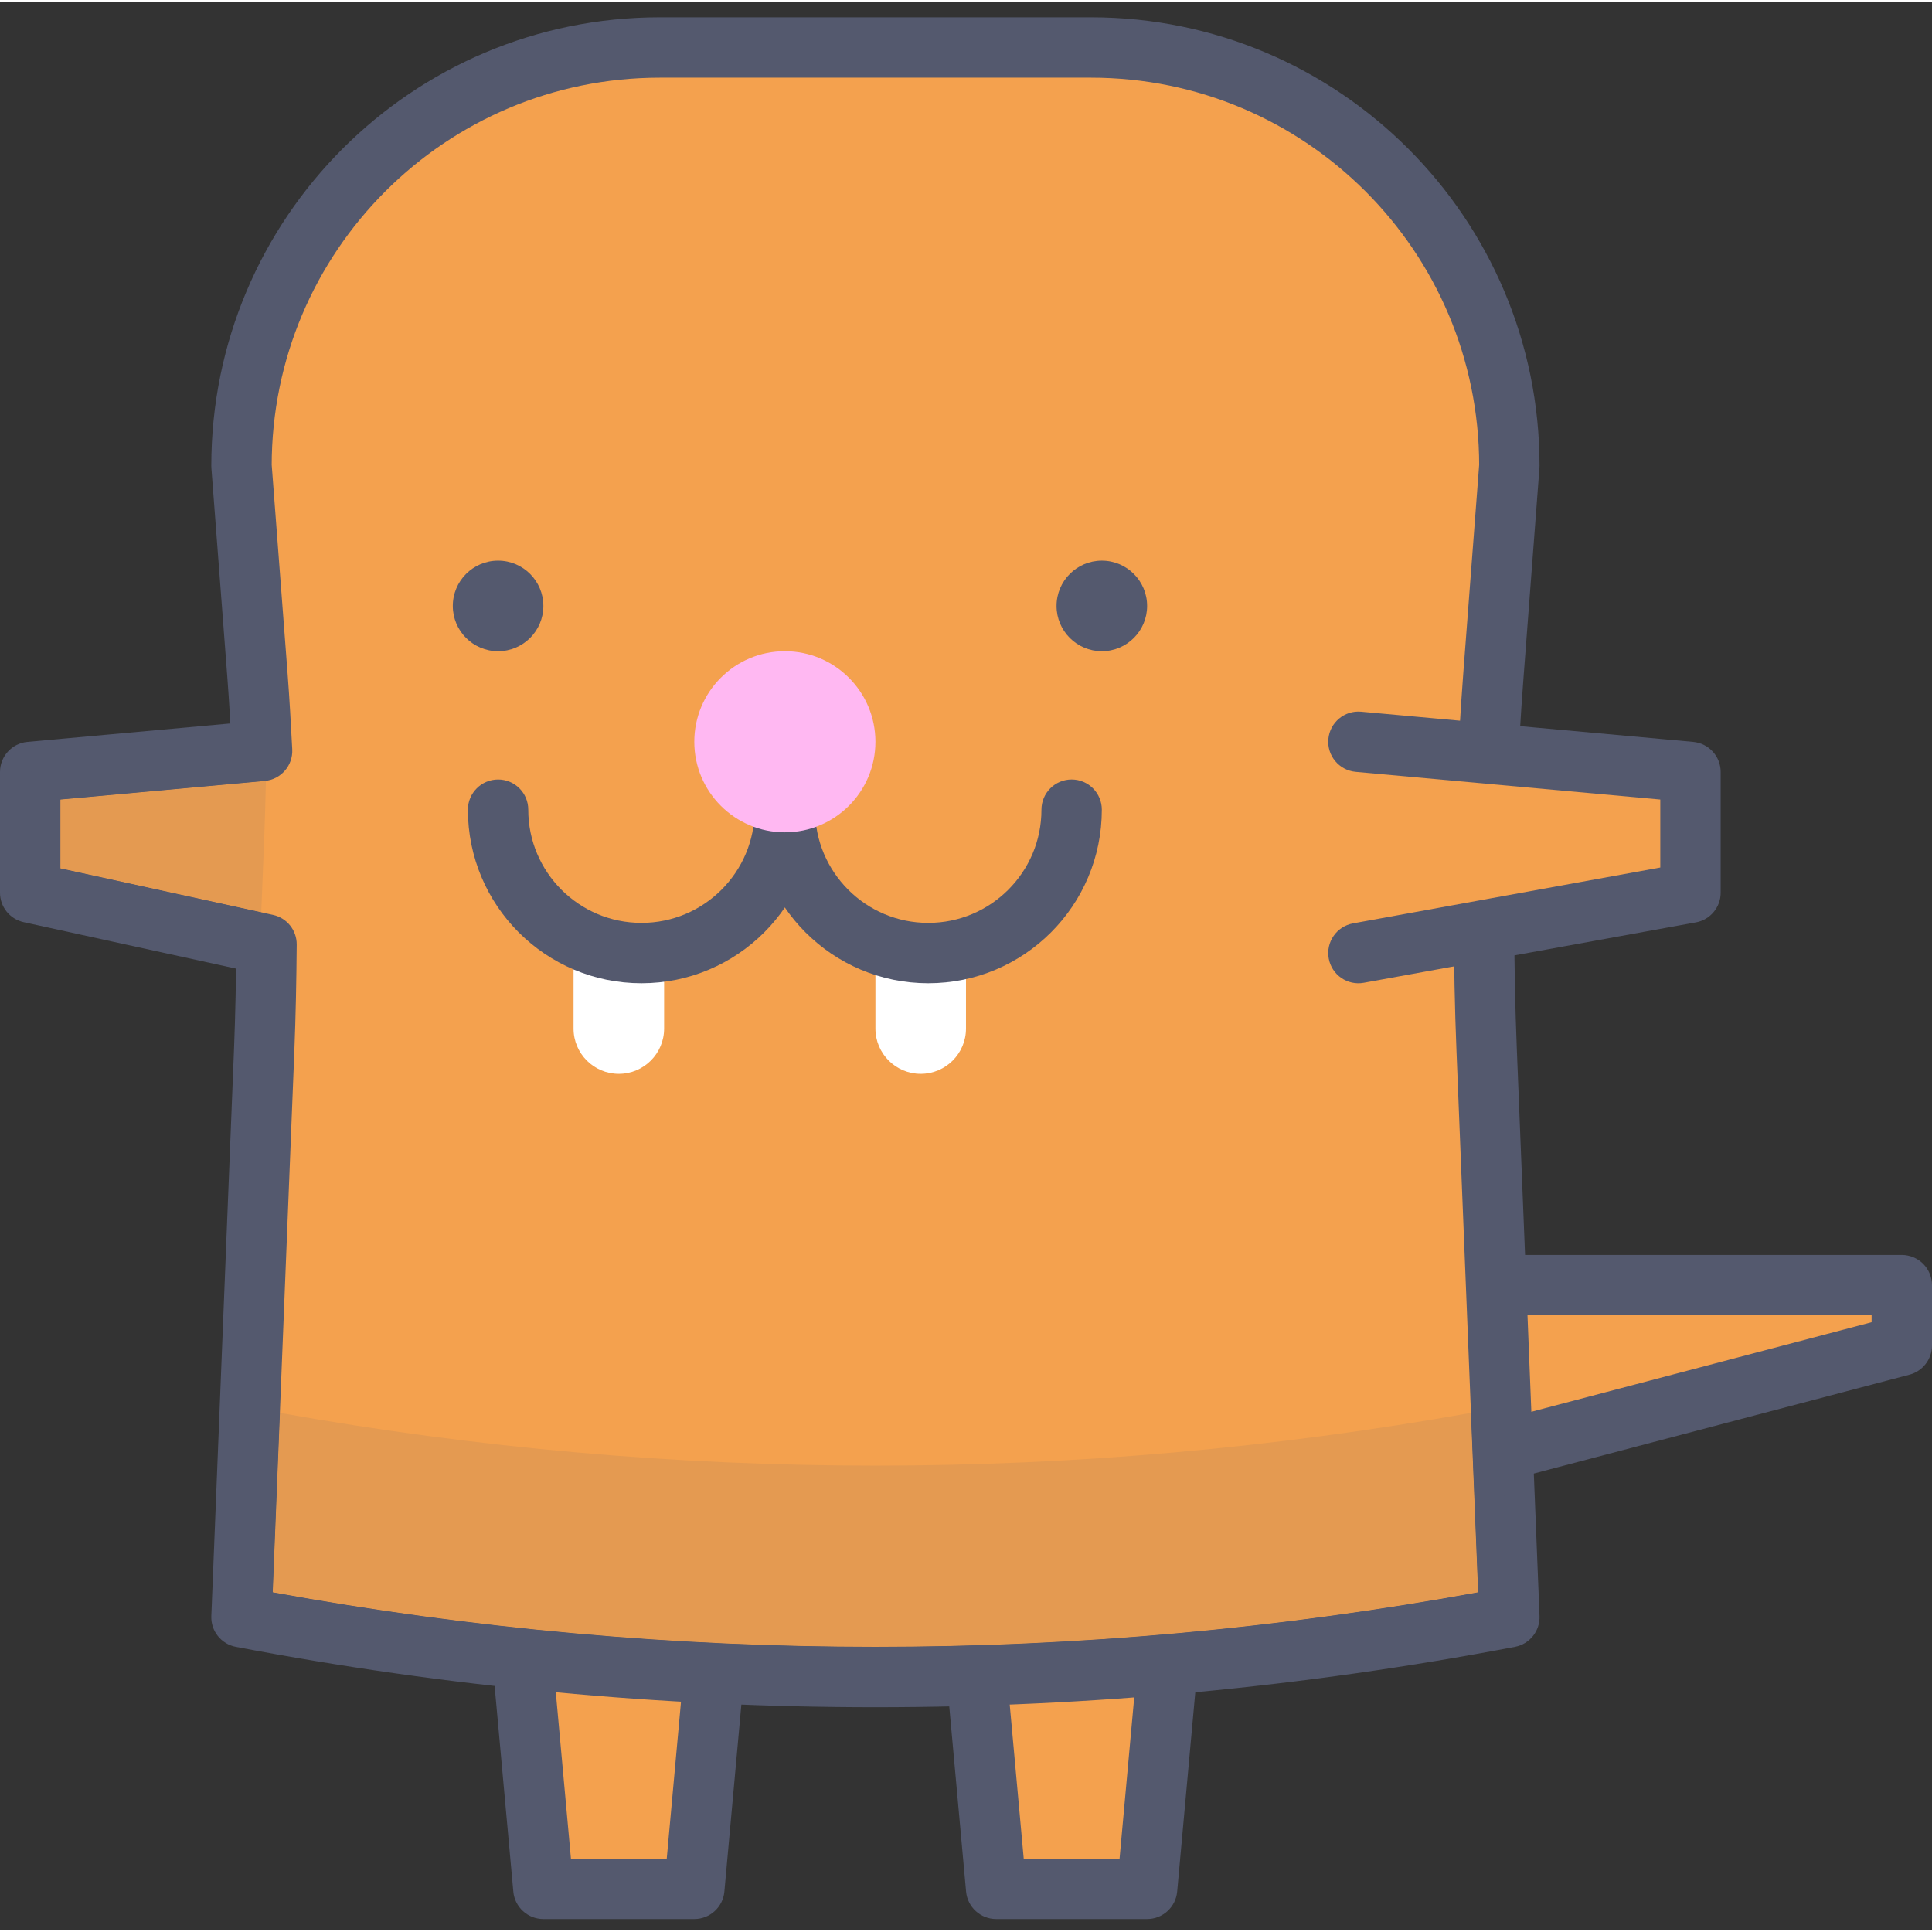 <svg height="436pt" viewBox="0 -3 436.912 436" width="436pt" xmlns="http://www.w3.org/2000/svg"><rect x="0" y="-3" width="436.912" height="436" fill="#333333" stroke="none"/><path d="m157.012 423.703h-34.129l-6.832-75.09h47.789z" fill="#f4a14e"/><path d="m157.012 423.703v-6.824h-27.895l-5.594-61.441h32.84l-6.148 67.652 6.797.613v-6.824 6.824l6.801.617 6.824-75.09c.176-1.922-.461-3.801-1.758-5.223-1.297-1.422-3.117-2.219-5.039-2.219h-47.789c-1.926 0-3.738.797-5.039 2.219-1.297 1.422-1.934 3.301-1.758 5.223l6.832 75.09c.316 3.512 3.27 6.207 6.797 6.207h34.129c3.523 0 6.484-2.695 6.801-6.207z" fill="#54596e"/><path d="m259.414 423.703h-34.133l-6.828-75.09h47.789z" fill="#f4a14e"/><path d="m259.414 423.703v-6.824h-27.902l-5.586-61.441h32.84l-6.148 67.652 6.797.613v-6.824 6.824l6.797.617 6.828-75.09c.176-1.922-.461-3.801-1.758-5.223-1.301-1.422-3.117-2.219-5.043-2.219h-47.785c-1.926 0-3.746.797-5.043 2.219-1.297 1.422-1.934 3.301-1.758 5.223l6.824 75.09c.316 3.512 3.277 6.207 6.801 6.207h34.137c3.523 0 6.477-2.695 6.797-6.207z" fill="#54596e"/><path d="m300.371 334.957 129.707-34.133v-13.652h-129.707z" fill="#f4a14e"/><path d="m300.371 334.957 1.738 6.605 129.711-34.137c2.992-.785 5.09-3.508 5.09-6.598v-13.656c0-1.793-.727-3.551-2-4.824-1.27-1.27-3.027-2-4.828-2h-129.707c-1.797 0-3.555.73-4.828 2-1.27 1.273-2 3.031-2 4.824v47.785c0 2.125.98 4.113 2.664 5.41 1.676 1.289 3.852 1.734 5.902 1.195l-1.742-6.605h6.832v-40.961h116.051v1.566l-124.613 32.797 1.73 6.598h6.832z" fill="#54596e"/><path d="m337.734 149.191 3.598-47.32c0-52.238-42.352-94.594-94.594-94.594h-97.535c-52.234 0-94.594 42.352-94.594 94.594l3.609 47.379c.438 5.695.754 11.398 1.055 17.102l-52.449 4.77v27.305l53.453 11.688c-.062 7.965-.219 15.922-.531 23.883l-5.133 128.273c94.723 18.043 192 18.043 286.719 0l-5.129-128.305c-1.129-28.266-.625-56.57 1.531-84.773" fill="#f4a14e"/><path d="m337.734 149.191 6.809.52 3.594-47.32.02-.52c0-56.016-45.402-101.414-101.418-101.414h-97.535c-56.012 0-101.41 45.398-101.418 101.414l.02.52 3.609 47.375c.426 5.602.742 11.258 1.039 16.945l6.82-.359-.617-6.797-52.449 4.766c-3.508.32-6.207 3.277-6.207 6.801v27.305c0 3.215 2.227 5.98 5.367 6.668l53.449 11.688 1.457-6.668-6.828-.051c-.059 7.91-.211 15.801-.52 23.664l-5.133 128.27c-.141 3.371 2.223 6.344 5.539 6.973 47.789 9.109 96.215 13.656 144.645 13.656 48.426 0 96.855-4.547 144.633-13.656 3.324-.629 5.68-3.602 5.547-6.973l-5.137-128.309c-.383-9.641-.578-19.297-.578-28.938 0-18.367.699-36.727 2.102-55.039l-6.809-.52-6.809-.523c-1.422 18.664-2.133 37.371-2.133 56.082 0 9.828.191 19.656.586 29.477l5.133 128.309 6.82-.27-1.277-6.707c-46.941 8.941-94.508 13.406-142.082 13.406-47.574 0-95.148-4.465-142.086-13.406l-1.277 6.707 6.824.27 5.133-128.27c.316-8.051.473-16.094.535-24.105.023-3.238-2.207-6.027-5.375-6.719l-48.07-10.516v-15.574l46.23-4.203c3.652-.328 6.398-3.496 6.203-7.152-.297-5.723-.621-11.48-1.062-17.262l-3.605-47.375-6.812.516h6.832c0-24.258 9.809-46.16 25.703-62.066 15.906-15.895 37.809-25.699 62.059-25.703h97.535c24.258.008 46.152 9.809 62.059 25.703 15.895 15.906 25.703 37.809 25.711 62.066h6.824l-6.805-.516-3.605 47.309z" fill="#54596e"/><path d="m60.129 173.125c-.078.008-.16.02-.242.023l-46.23 4.203v15.574l45.422 9.938.668-16.656c.168-4.359.293-8.719.383-13.082" fill="#e49a51"/><path d="m59.004 162.051c.082 1.434.188 2.867.27 4.301l-52.449 4.77v27.305l51.977 11.367.277-6.93-45.422-9.938v-15.574l46.23-4.203c.082-.004.16-.016.242-.023.07-3.602.117-7.203.148-10.801z" fill="#54596e"/><path d="m332.652 316.062c-44.535 7.953-89.609 11.93-134.68 11.93-45.066 0-90.137-3.977-134.68-11.93l-1.621 40.578c45.062 8.219 90.68 12.328 136.301 12.328 45.625 0 91.242-4.109 136.305-12.332z" fill="#e49a51"/><path d="m339.43 314.82c-2.258.422-4.516.836-6.777 1.242l1.625 40.578c-45.059 8.219-90.68 12.328-136.301 12.328-45.625 0-91.242-4.105-136.305-12.328l1.625-40.578c-2.266-.402-4.523-.816-6.785-1.242l-1.898 47.449c47.359 9.02 95.363 13.535 143.363 13.535s96-4.516 143.355-13.535z" fill="#54596e"/><path d="m307.199 212.078 75.094-13.652v-27.305l-75.094-6.828" fill="#f4a14e"/><g fill="#54596e"><path d="m308.422 218.793 75.09-13.652c3.246-.59 5.609-3.418 5.609-6.715v-27.305c0-3.523-2.699-6.484-6.211-6.801l-75.094-6.828c-3.754-.34-7.074 2.426-7.414 6.184-.344 3.754 2.426 7.074 6.18 7.418l68.883 6.262v15.375l-69.484 12.633c-3.711.676-6.172 4.23-5.496 7.938.672 3.707 4.227 6.172 7.938 5.492zm0 0"/><path d="m122.879 133.574c0 5.652-4.582 10.238-10.238 10.238s-10.242-4.586-10.242-10.238c0-5.656 4.586-10.242 10.242-10.242s10.238 4.586 10.238 10.242zm0 0"/><path d="m259.414 133.574c0 5.652-4.586 10.238-10.242 10.238-5.652 0-10.238-4.586-10.238-10.238 0-5.656 4.586-10.242 10.238-10.242 5.656 0 10.242 4.586 10.242 10.242zm0 0"/></g><path d="m208.215 239.387c-5.652 0-10.242-4.586-10.242-10.242v-13.652c0-5.652 4.59-10.238 10.242-10.238s10.238 4.586 10.238 10.238v13.652c0 5.656-4.586 10.242-10.238 10.242zm0 0" fill="#fff"/><path d="m139.945 239.387c-5.652 0-10.238-4.586-10.238-10.242v-13.652c0-5.652 4.586-10.238 10.238-10.238 5.652 0 10.242 4.586 10.242 10.238v13.652c0 5.656-4.586 10.242-10.242 10.242zm0 0" fill="#fff"/><path d="m112.641 179.652c0 17.906 14.52 32.426 32.426 32.426s32.426-14.52 32.426-32.426" fill="#f4a14e"/><path d="m105.812 179.652c.008 21.68 17.574 39.25 39.254 39.25 21.68 0 39.25-17.57 39.254-39.25 0-3.773-3.059-6.828-6.828-6.828-3.77 0-6.824 3.055-6.824 6.828-.004 7.09-2.855 13.445-7.5 18.102-4.656 4.645-11.012 7.492-18.102 7.5-7.09-.008-13.445-2.855-18.102-7.5-4.645-4.656-7.496-11.012-7.5-18.102 0-3.773-3.055-6.828-6.824-6.828s-6.828 3.059-6.828 6.828zm0 0" fill="#54596e"/><path d="m177.492 179.652c0 17.906 14.52 32.426 32.43 32.426 17.906 0 32.426-14.52 32.426-32.426" fill="#f4a14e"/><path d="m170.668 179.652c.004 21.68 17.57 39.25 39.254 39.25 21.68 0 39.246-17.57 39.25-39.25 0-3.773-3.055-6.828-6.824-6.828-3.77 0-6.828 3.055-6.828 6.828-.004 7.09-2.855 13.445-7.5 18.102-4.652 4.645-11.012 7.492-18.098 7.5-7.09-.008-13.449-2.855-18.102-7.5-4.645-4.656-7.496-11.012-7.5-18.102 0-3.773-3.059-6.828-6.828-6.828-3.77 0-6.824 3.059-6.824 6.828zm0 0" fill="#54596e"/><path d="m197.973 164.293c0 11.309-9.168 20.48-20.48 20.48-11.309 0-20.48-9.172-20.48-20.48 0-11.312 9.172-20.48 20.48-20.48 11.312 0 20.48 9.168 20.48 20.48zm0 0" fill="#ffb8f2"/></svg>